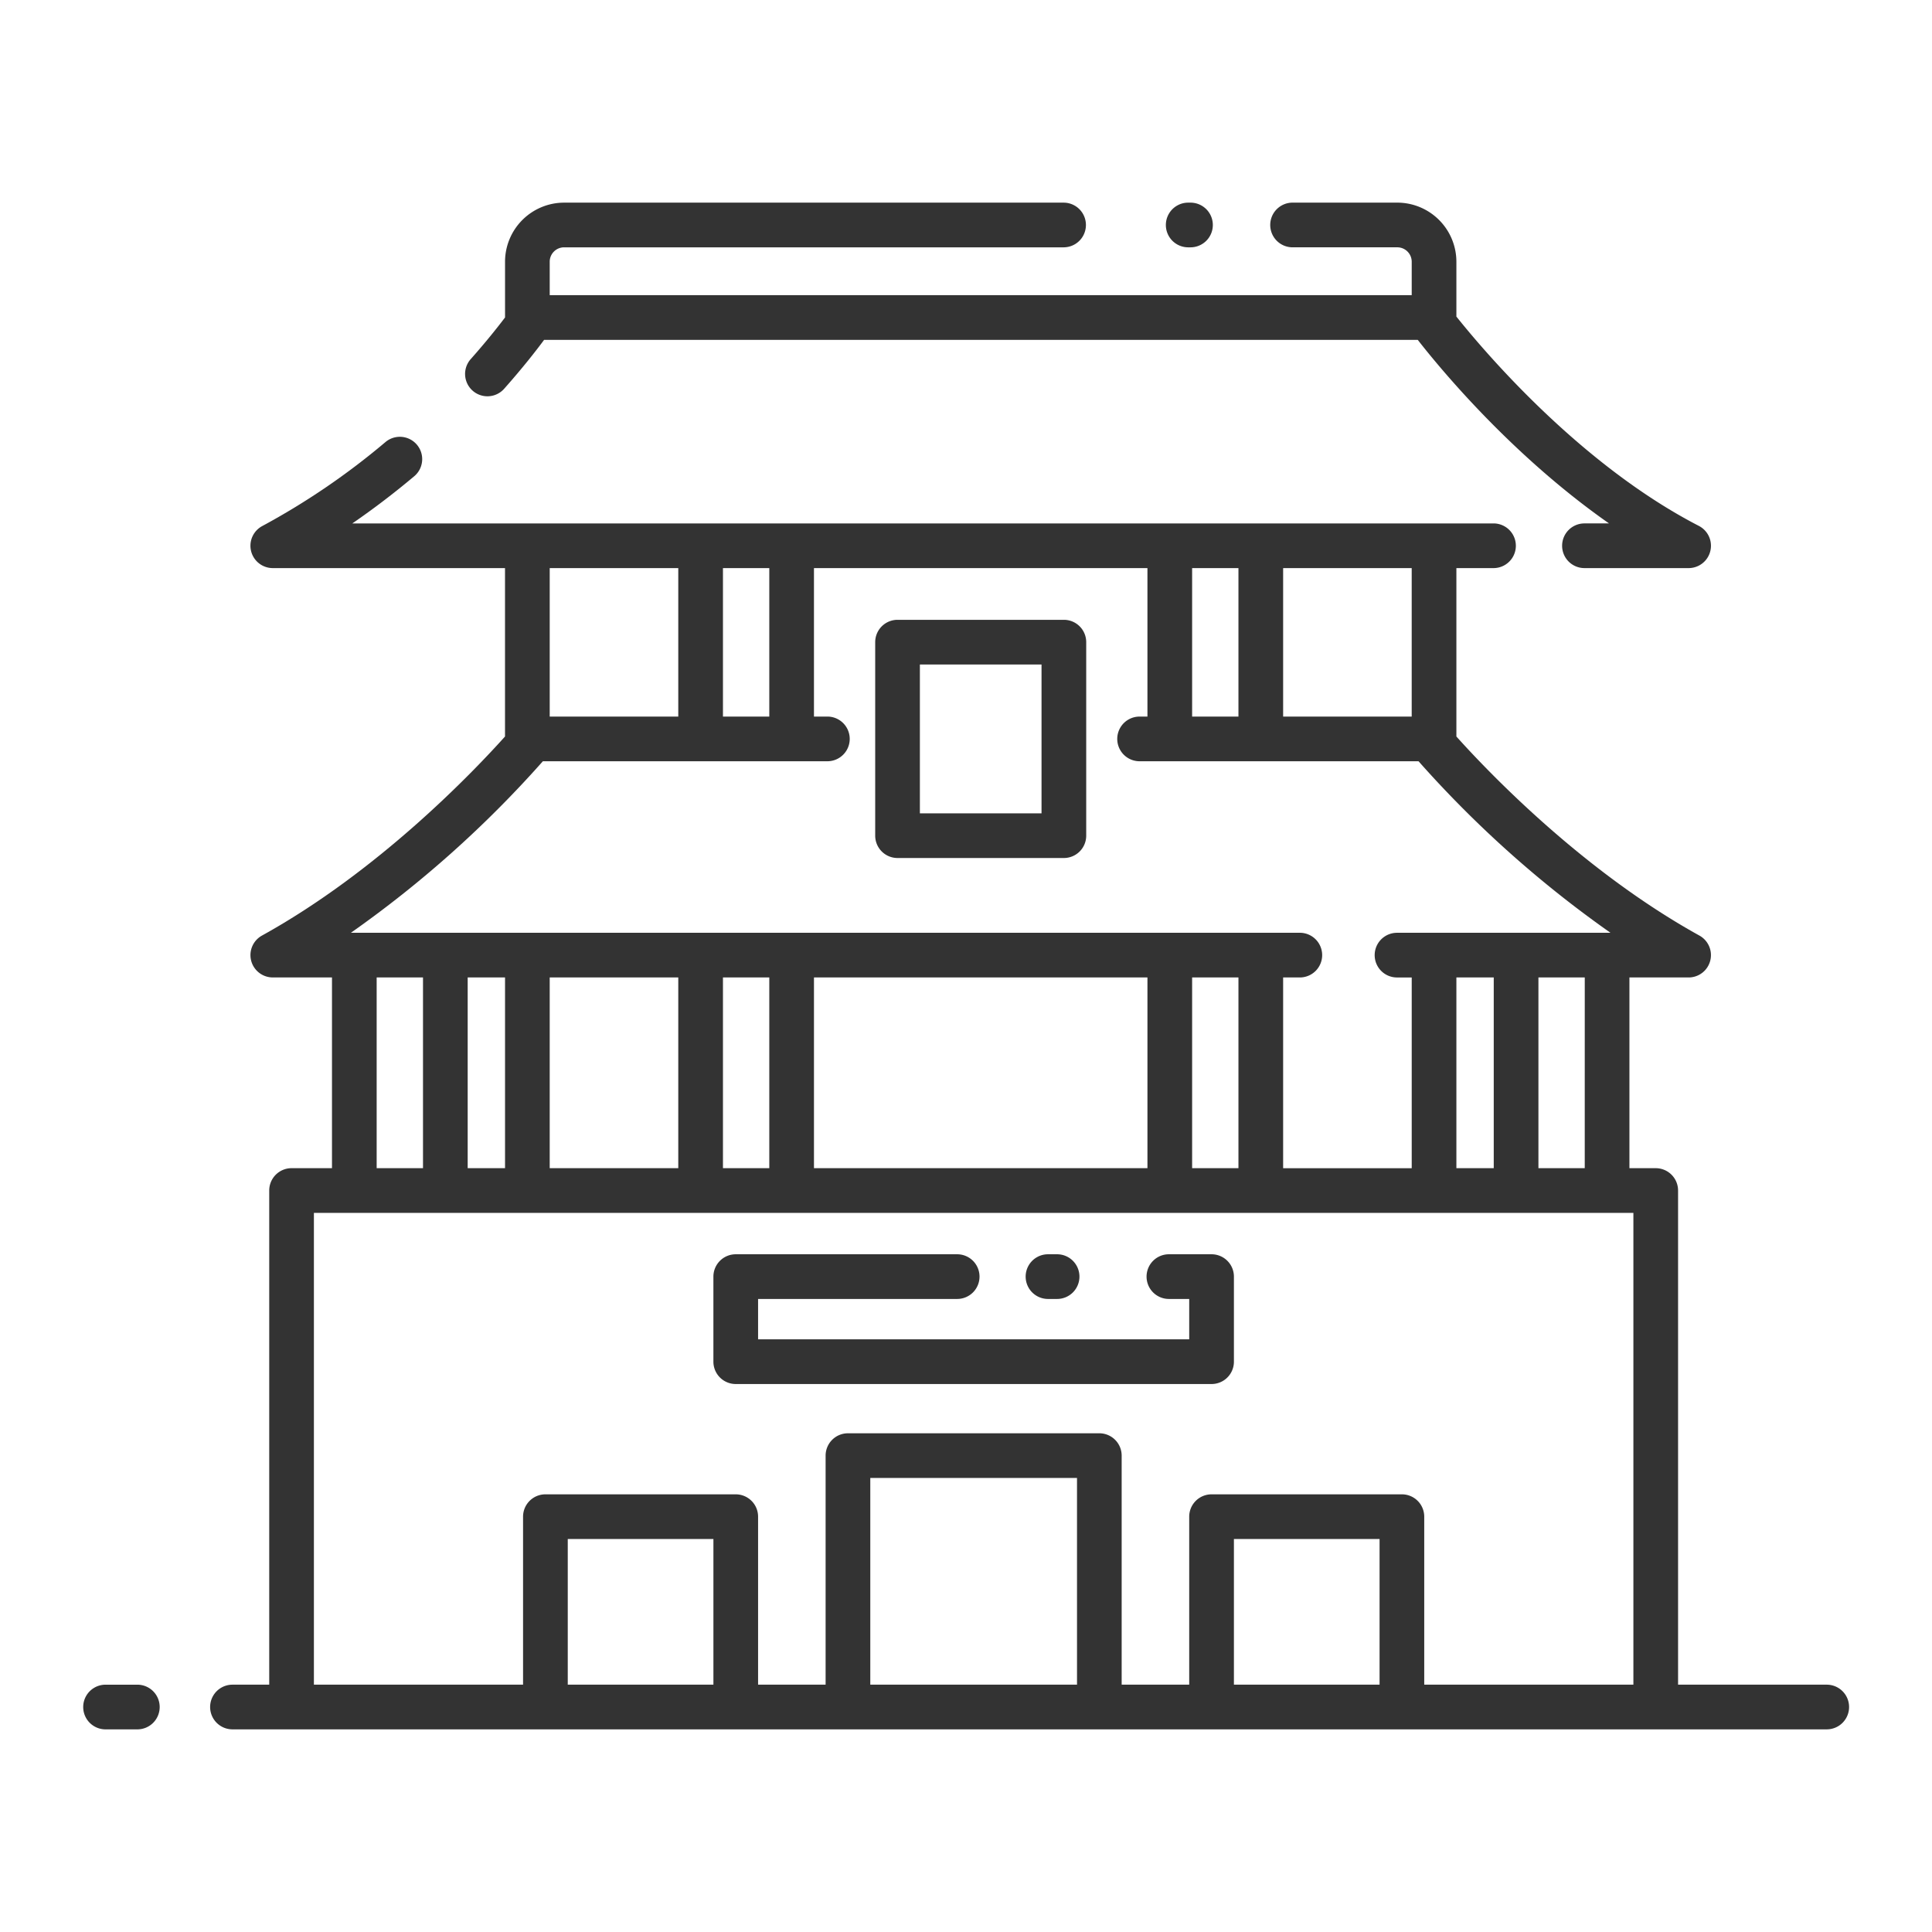 <svg id="icon" xmlns="http://www.w3.org/2000/svg" viewBox="0 0 512 512"><title>forbidden city</title><path d="M194.979,366.781h126.1a5.921,5.921,0,0,0,5.921-5.92V338.316a5.921,5.921,0,0,0-5.921-5.921H309.848a5.921,5.921,0,1,0,0,11.841h5.305v10.7H200.9v-10.7h52.686a5.921,5.921,0,1,0,0-11.841H194.979a5.921,5.921,0,0,0-5.921,5.921v22.545A5.921,5.921,0,0,0,194.979,366.781Z" style="fill:#333"/><path d="M277.653,344.236h2.413a5.921,5.921,0,1,0,0-11.841h-2.413a5.921,5.921,0,0,0,0,11.841Z" style="fill:#333"/><path d="M149.5,65.544H281.938a5.921,5.921,0,0,0,0-11.841H149.5a15.676,15.676,0,0,0-15.659,15.658V84.13c-1.927,2.547-4.984,6.41-9.094,11.037a5.921,5.921,0,0,0,8.855,7.864c5.041-5.678,8.6-10.272,10.588-12.962H375.721c5.85,7.5,24.9,30.605,50.683,48.641h-6.43a5.921,5.921,0,1,0,0,11.841H447.5a5.92,5.92,0,0,0,2.715-11.182C419.042,123.287,393.792,93.7,385.958,83.9V69.361A15.677,15.677,0,0,0,370.3,53.7H342.623a5.921,5.921,0,1,0,0,11.841H370.3a3.822,3.822,0,0,1,3.818,3.817v8.867H145.678V69.361A3.822,3.822,0,0,1,149.5,65.544Z" style="fill:#333"/><path d="M315.415,65.544a5.921,5.921,0,1,0,0-11.841h-.606a5.921,5.921,0,0,0,0,11.841Z" style="fill:#333"/><path d="M237.858,227.381h44.08a5.921,5.921,0,0,0,5.92-5.921V170.178a5.921,5.921,0,0,0-5.92-5.921h-44.08a5.921,5.921,0,0,0-5.921,5.921V221.46A5.921,5.921,0,0,0,237.858,227.381Zm5.92-51.283h32.239V215.54H243.778Z" style="fill:#333"/><path d="M27.894,458.3h8.427a5.921,5.921,0,1,0,0-11.841H27.894a5.921,5.921,0,0,0,0,11.841Z" style="fill:#333"/><path d="M490.026,452.377a5.921,5.921,0,0,0-5.92-5.921h-39.4V315.5a5.921,5.921,0,0,0-5.92-5.921h-6.971V259.037H447.5a5.92,5.92,0,0,0,2.865-11.1c-31.114-17.206-56.309-43.723-64.407-52.755v-44.63h9.916a5.921,5.921,0,0,0,0-11.841H93.368q8.374-5.753,16.405-12.5a5.92,5.92,0,1,0-7.616-9.066A190.978,190.978,0,0,1,69.5,139.408a5.921,5.921,0,0,0,2.79,11.143h61.543v44.63c-8.1,9.032-33.293,35.549-64.408,52.753a5.921,5.921,0,0,0,2.865,11.1H87.979v50.544H77.267a5.921,5.921,0,0,0-5.92,5.921V446.456H61.53a5.921,5.921,0,0,0,0,11.841H484.106A5.921,5.921,0,0,0,490.026,452.377Zm-70.052-142.8H407.7V259.037h12.278Zm-34.016,0V259.037h9.9v50.544ZM374.116,189.9H340.045V150.551h34.071Zm-58.191,0V150.551H328.2V189.9Zm-124.334,0V150.551H203.87V189.9ZM179.75,150.551V189.9H145.678V150.551ZM143.865,201.74h75.4a5.921,5.921,0,1,0,0-11.842h-3.555V150.551h88.373V189.9h-2.079a5.921,5.921,0,1,0,0,11.842H375.93A293.166,293.166,0,0,0,426.8,247.2H370.3a5.921,5.921,0,1,0,0,11.841h3.819v50.544H340.045V259.037h4.345a5.921,5.921,0,1,0,0-11.841H92.991A293.246,293.246,0,0,0,143.865,201.74Zm172.06,107.841V259.037H328.2v50.544Zm-100.214,0V259.037h88.373v50.544Zm-24.12,0V259.037H203.87v50.544Zm-45.913,0V259.037H179.75v50.544Zm-21.738,0V259.037h9.9v50.544ZM99.82,259.037H112.1v50.544H99.82ZM83.188,321.422H432.865V446.456H377.437V401.934a5.921,5.921,0,0,0-5.92-5.921H321.074a5.921,5.921,0,0,0-5.921,5.921v44.522h-17.9v-60.7a5.921,5.921,0,0,0-5.92-5.921H224.715a5.921,5.921,0,0,0-5.92,5.921v60.7H200.9V401.934a5.921,5.921,0,0,0-5.921-5.921H144.537a5.921,5.921,0,0,0-5.921,5.921v44.522H83.188ZM365.6,446.456H327v-38.6h38.6Zm-80.179,0H230.636V391.675h54.781Zm-96.359,0h-38.6v-38.6h38.6Z" style="fill:#333"/></svg>
